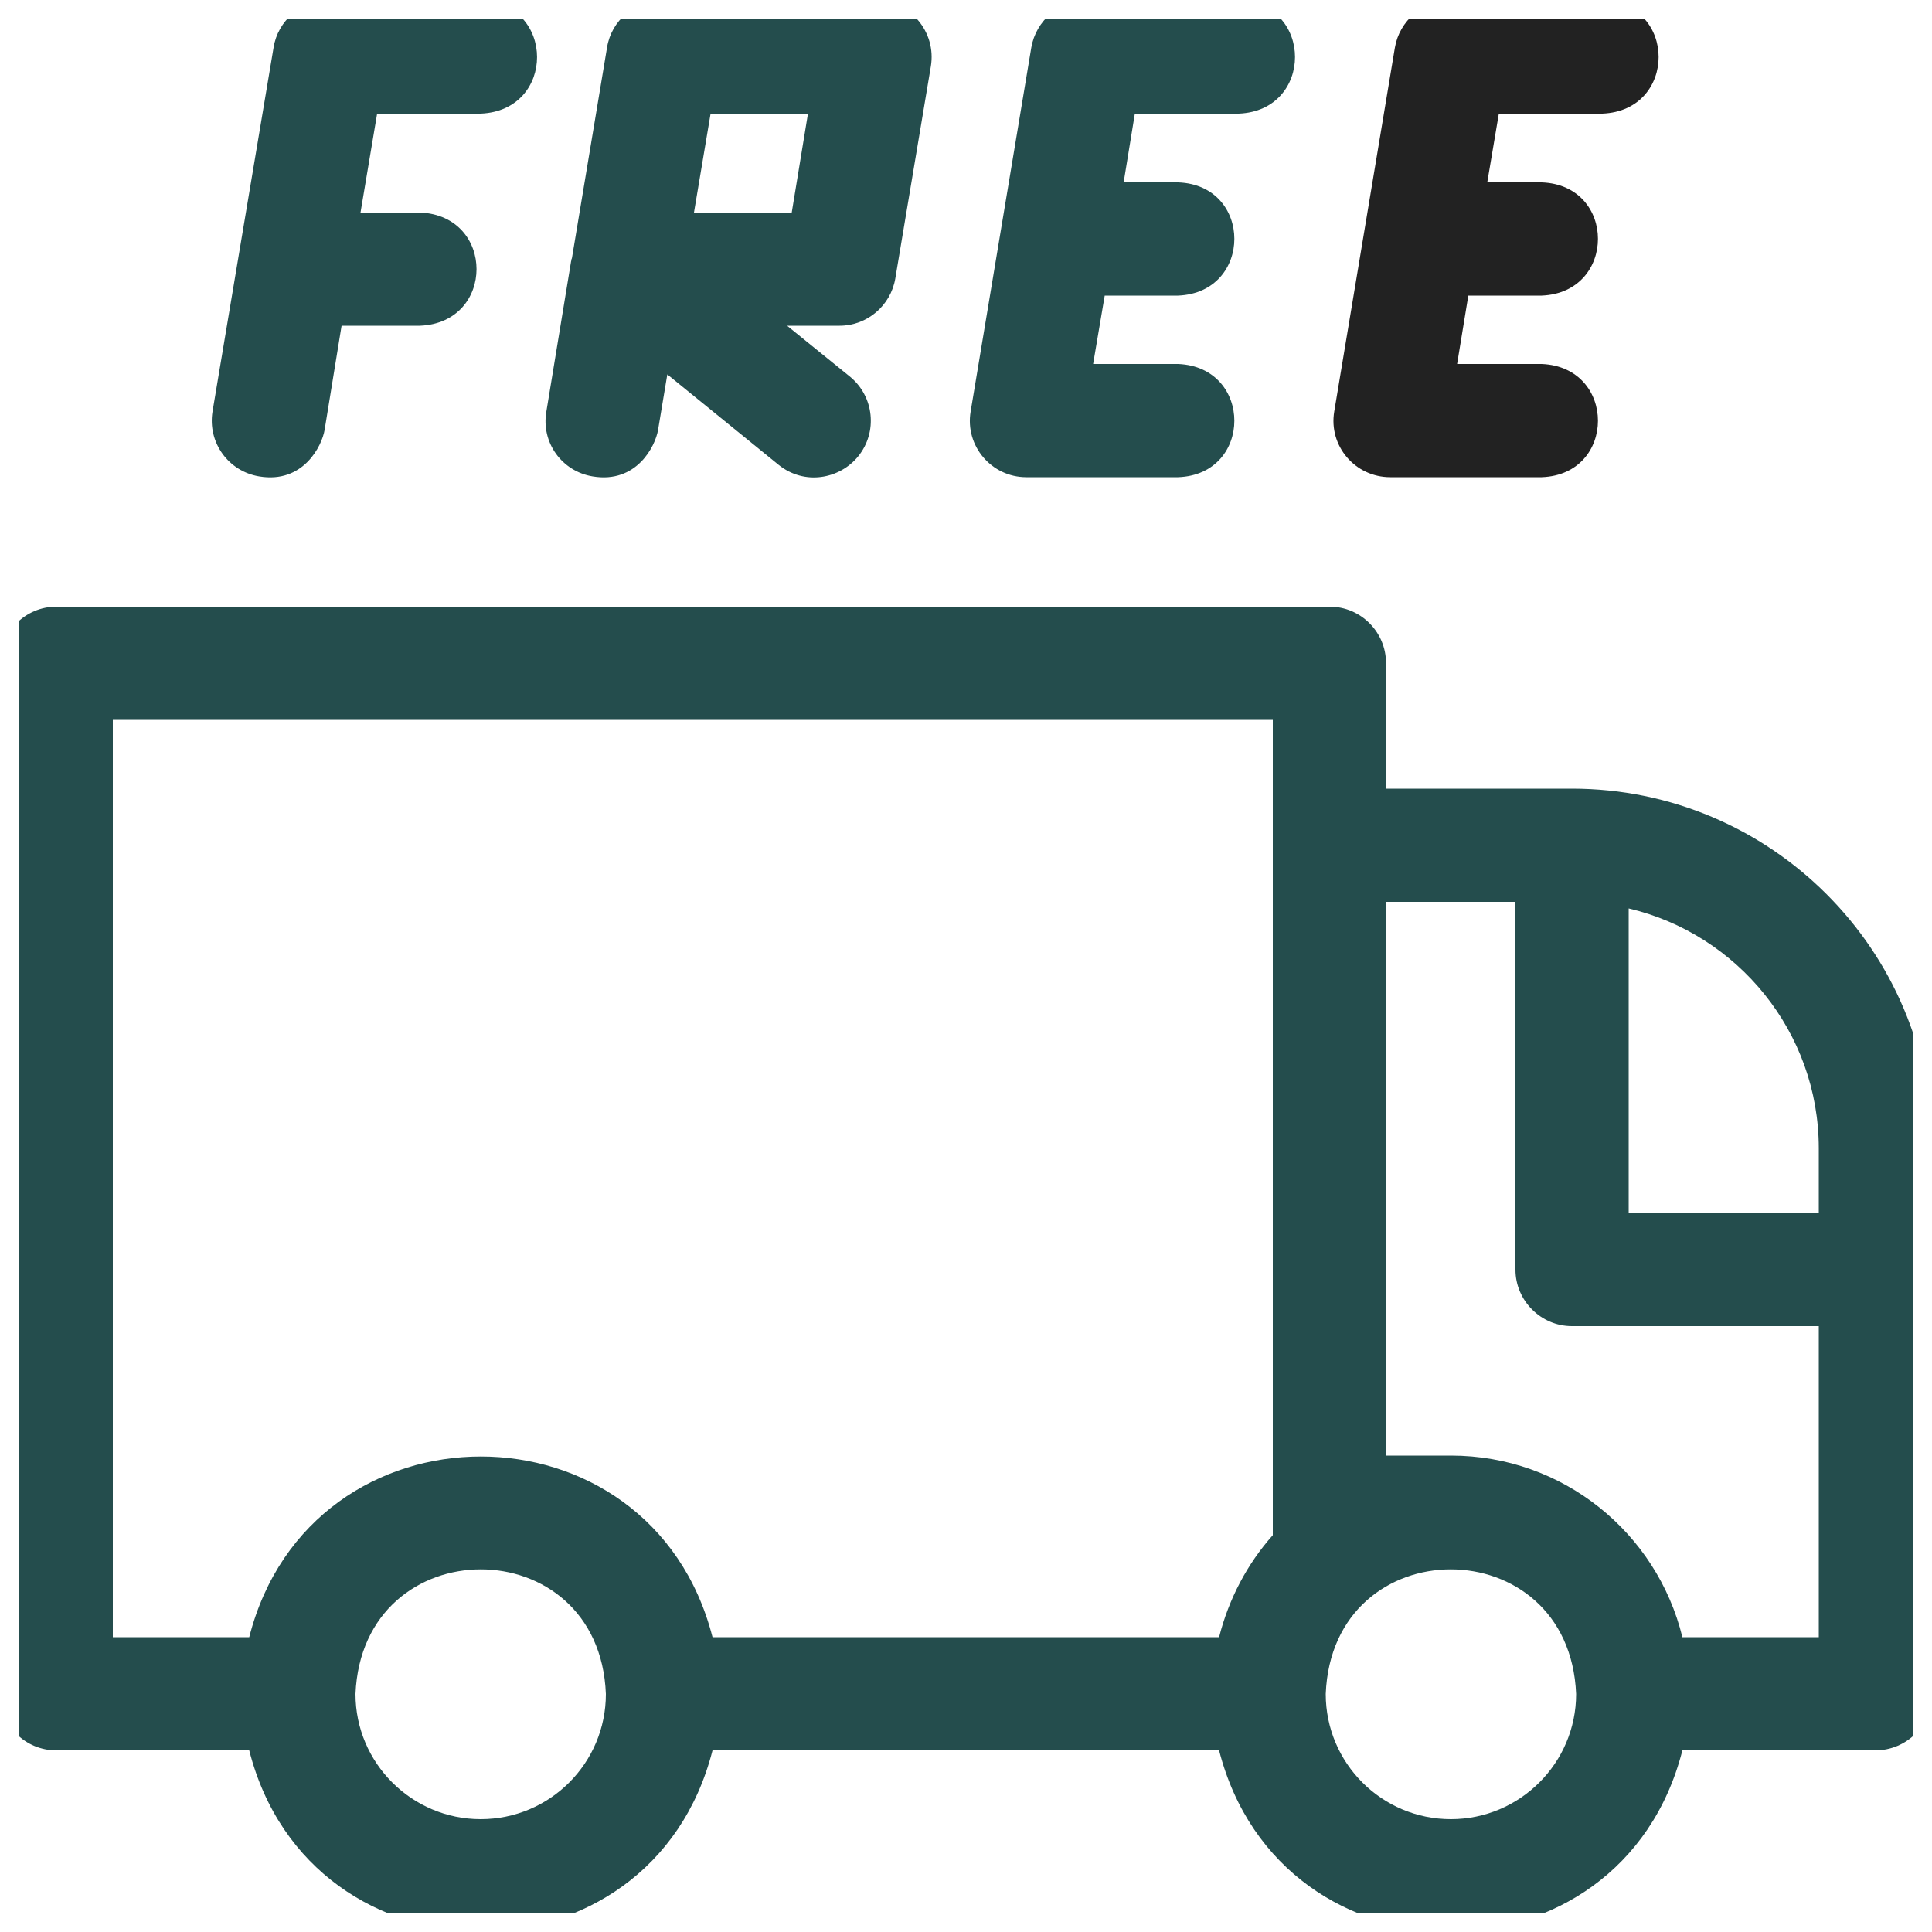 <svg width="50" height="50" viewBox="0 0 50 50" fill="none" xmlns="http://www.w3.org/2000/svg" xmlns:xlink="http://www.w3.org/1999/xlink">
	<desc>
			Created with Pixso.
	</desc>
	<defs>
		<clipPath id="clip25_297">
			<rect id="free-delivery 1" rx="0" width="49" height="49" transform="translate(0.5 0.5)" fill="white" fill-opacity="0"/>
		</clipPath>
	</defs>
	<rect id="free-delivery 1" rx="0" width="49" height="49" transform="translate(0.5 0.5)" fill="#FFFFFF" fill-opacity="0"/>
	<g clip-path="url(#clip25_297)">
		<path id="Vector" d="M40.68 20.41L35.87 20.41L35.87 17.16C35.87 16.36 35.22 15.7 34.41 15.7L1.46 15.7C0.65 15.7 0 16.36 0 17.16L0 43.84C0 44.65 0.65 45.3 1.46 45.3L6.45 45.3C8.04 51.54 16.85 51.54 18.44 45.3L31.55 45.3C33.15 51.54 41.95 51.54 43.54 45.3L48.53 45.3C49.34 45.3 50 44.65 50 43.84L50 29.72C50 24.58 45.82 20.41 40.68 20.41ZM12.44 47.08C10.66 47.08 9.2 45.63 9.2 43.84C9.38 39.54 15.51 39.54 15.68 43.84C15.68 45.63 14.23 47.08 12.44 47.08ZM32.94 39.73C32.28 40.47 31.8 41.38 31.55 42.37L18.44 42.37C16.84 36.13 8.04 36.14 6.45 42.37L2.92 42.37L2.92 18.63L32.94 18.63L32.94 39.73ZM37.55 47.08C35.76 47.08 34.31 45.63 34.31 43.84C34.48 39.54 40.61 39.54 40.79 43.84C40.79 45.63 39.33 47.08 37.55 47.08ZM47.07 42.37L43.54 42.37C42.88 39.67 40.45 37.67 37.55 37.67L35.87 37.67L35.87 23.34L39.22 23.34L39.22 32.86C39.22 33.66 39.88 34.32 40.68 34.32L47.07 34.32L47.07 42.37ZM47.07 31.39L42.15 31.39L42.15 23.51C44.96 24.17 47.07 26.7 47.07 29.72L47.07 31.39Z" fill="#244D4D" fill-opacity="1" fill-rule="nonzero"/>
		<path id="Vector" d="M35.98 12.35L39.9 12.35C41.84 12.28 41.84 9.5 39.9 9.42L37.71 9.42L38 7.65L39.9 7.65C41.84 7.57 41.84 4.79 39.9 4.72L38.49 4.72L38.79 2.94L41.47 2.94C43.41 2.86 43.41 0.09 41.47 0.01L37.55 0.01C36.83 0.01 36.22 0.53 36.1 1.23L34.53 10.65C34.38 11.54 35.07 12.35 35.98 12.35Z" fill="#222222" fill-opacity="1" fill-rule="nonzero"/>
		<path id="Vector" d="M26.56 12.35L30.49 12.35C32.43 12.28 32.43 9.5 30.49 9.42L28.29 9.42L28.59 7.65L30.49 7.65C32.43 7.57 32.43 4.79 30.49 4.72L29.08 4.72L29.37 2.94L32.06 2.94C34 2.86 34 0.09 32.06 0.01L28.13 0.01C27.42 0.01 26.81 0.53 26.69 1.23L25.12 10.65C24.97 11.54 25.66 12.35 26.56 12.35Z" fill="#244D4D" fill-opacity="1" fill-rule="nonzero"/>
		<path id="Vector" d="M15.34 12.33C16.48 12.52 16.96 11.54 17.03 11.13L17.27 9.69L20.15 12.03C20.82 12.57 21.73 12.4 22.21 11.81C22.72 11.18 22.62 10.26 22 9.75L20.37 8.43L21.73 8.43C22.44 8.43 23.05 7.91 23.17 7.21L24.09 1.72C24.24 0.82 23.55 0.01 22.64 0.01L17.15 0.01C16.43 0.01 15.82 0.53 15.71 1.23L14.8 6.69C14.8 6.69 14.8 6.69 14.8 6.69C14.79 6.7 14.79 6.7 14.79 6.71C14.79 6.72 14.79 6.74 14.78 6.76L14.14 10.65C14 11.45 14.54 12.2 15.34 12.33ZM18.39 2.94L20.91 2.94L20.49 5.5L17.96 5.5L18.39 2.94Z" fill="#244D4D" fill-opacity="1" fill-rule="nonzero"/>
		<path id="Vector" d="M6.71 12.33C7.85 12.52 8.33 11.54 8.4 11.13L8.84 8.43L10.87 8.43C12.82 8.35 12.82 5.58 10.87 5.5L9.33 5.5L9.76 2.94L12.44 2.94C14.39 2.86 14.38 0.09 12.44 0.01L8.52 0.01C7.8 0.01 7.19 0.53 7.08 1.23L5.5 10.65C5.37 11.45 5.91 12.2 6.71 12.33Z" fill="#244D4D" fill-opacity="1" fill-rule="nonzero"/>
	</g>
</svg>
